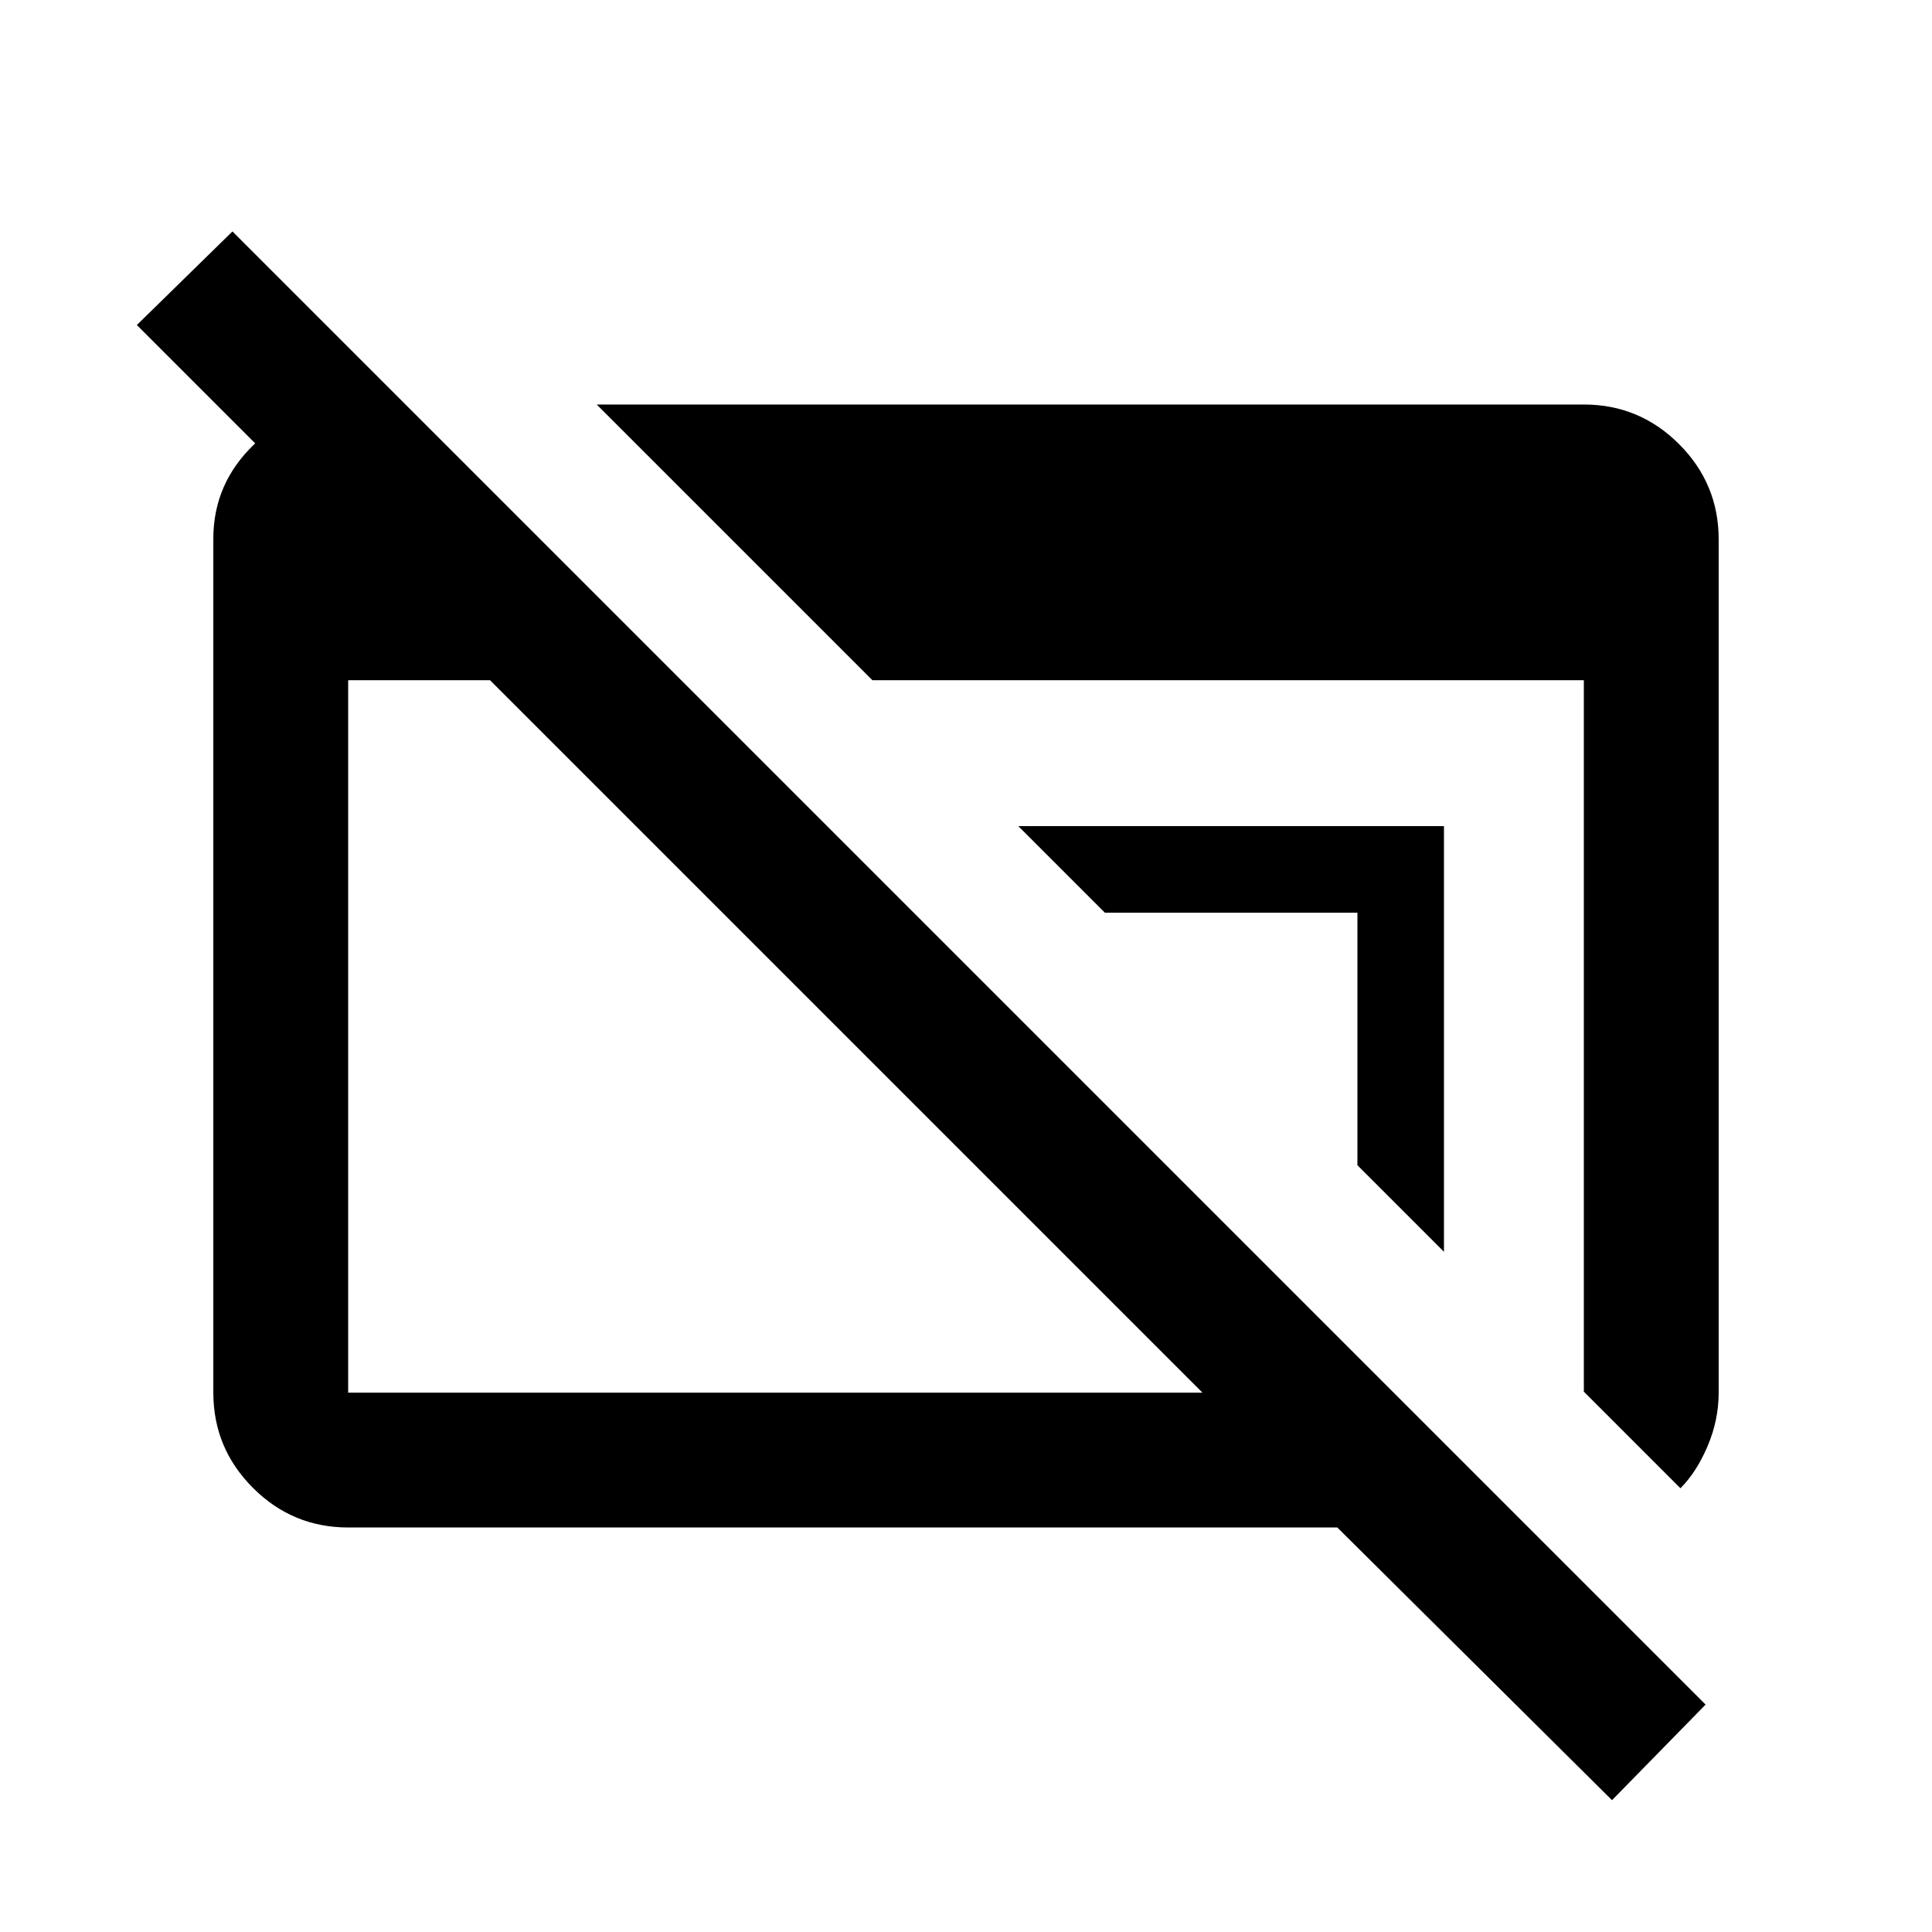 <svg xmlns="http://www.w3.org/2000/svg" height="20" viewBox="0 96 960 960" width="20"><path d="M801 990.5 664.5 855H173q-27.637 0-47.319-19.693Q106 815.614 106 787.96V363.717q0-27.655 20.562-47.186Q147.125 297 176 297h15.5v84L68 257.5l47.5-46.5 732 732-46.5 47.5ZM173 788h424.5l-354-354H173v354Zm662 47.5-48-48V434H433.5l-137-137H787q27.638 0 47.319 19.681T854 364v423.984q0 13.626-5.5 26.571Q843 827.5 835 835.5ZM717.5 718l-43-43V549.5H549l-43-43h211.5V718Z"/></svg>